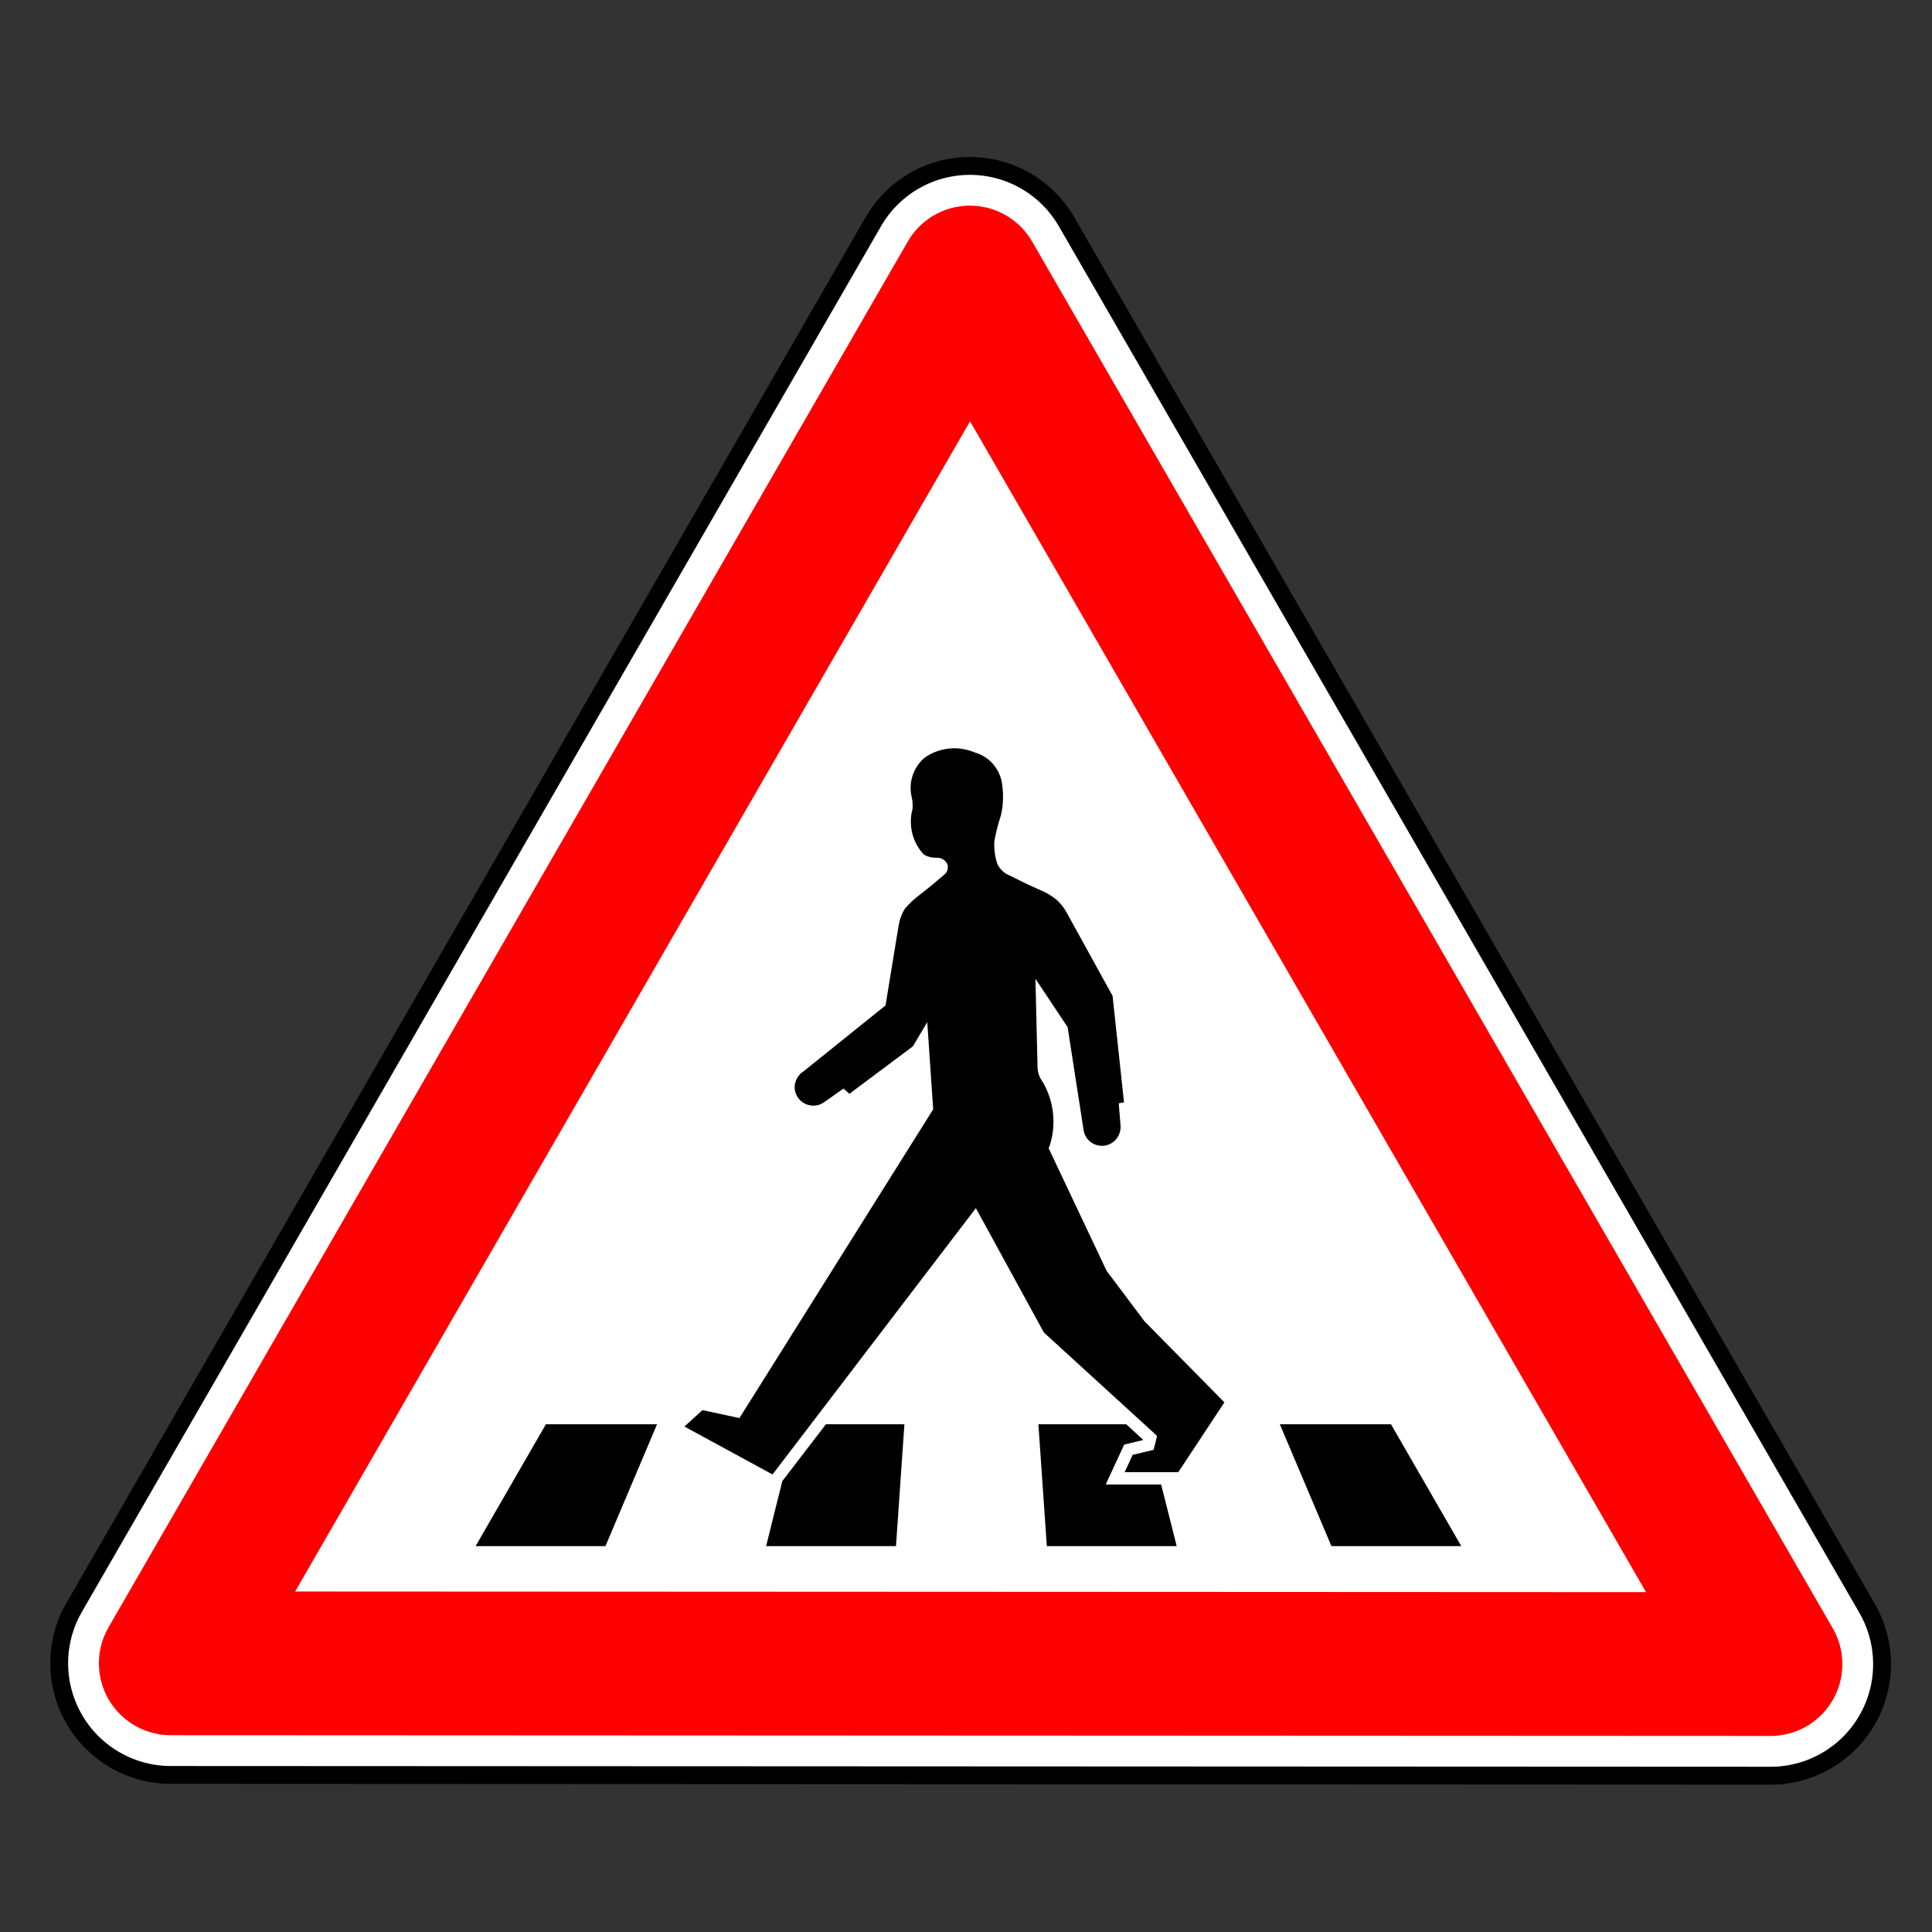 <?xml version="1.0" encoding="UTF-8" standalone="no"?>
<!-- Created with Inkscape (http://www.inkscape.org/) -->

<svg
   width="64"
   height="64"
   viewBox="0 0 64 64"
   version="1.1"
   id="svg1"
   inkscape:version="1.4 (86a8ad7, 2024-10-11)"
   sodipodi:docname="54.svg"
   xml:space="preserve"
   xmlns:inkscape="http://www.inkscape.org/namespaces/inkscape"
   xmlns:sodipodi="http://sodipodi.sourceforge.net/DTD/sodipodi-0.dtd"
   xmlns="http://www.w3.org/2000/svg"
   xmlns:svg="http://www.w3.org/2000/svg"><rect x="0" y="0" width="64" height="64" fill="#333333" stroke="none"/><sodipodi:namedview
     id="namedview1"
     pagecolor="#ffffff"
     bordercolor="#000000"
     borderopacity="0.25"
     inkscape:showpageshadow="2"
     inkscape:pageopacity="0.0"
     inkscape:pagecheckerboard="0"
     inkscape:deskcolor="#d1d1d1"
     inkscape:document-units="px"
     inkscape:zoom="2.8284272"
     inkscape:cx="0.35355338"
     inkscape:cy="0.88388345"
     inkscape:window-width="1920"
     inkscape:window-height="1027"
     inkscape:window-x="-8"
     inkscape:window-y="-8"
     inkscape:window-maximized="1"
     inkscape:current-layer="layer1" /><defs
     id="defs1" /><g
     inkscape:label="Layer 1"
     inkscape:groupmode="layer"
     id="layer1"><g
       id="g3283"
       transform="matrix(0.068,0,0,0.068,6.513,2.466)"><g
         id="g6450"
         transform="translate(2208.1,382.57)"><path
           id="path6715-4-9"
           style="display:inline;opacity:1;fill:#000000;stroke:#000000;stroke-width:125.842;stroke-linecap:round;stroke-linejoin:round;stroke-dasharray:none;stroke-opacity:1"
           sodipodi:type="star"
           sodipodi:sides="3"
           inkscape:transform-center-x="3.4247237e-05"
           sodipodi:r1="482.38354"
           sodipodi:r2="241.19177"
           inkscape:transform-center-y="-112.51909"
           transform="matrix(-0.466,0.808,-0.808,-0.467,-1325.4,21.37)"
           sodipodi:arg2="1.5707963"
           sodipodi:arg1="0.52359878"
           inkscape:randomized="0"
           sodipodi:cy="391.72241"
           sodipodi:cx="406.08133"
           inkscape:rounded="-3.469447e-18"
           inkscape:flatsided="true"
           d="M 823.838,632.914 -11.675,632.914 406.081,-90.661 Z" /><path
           id="path6715-4-9-2"
           style="fill:none;stroke:#ffffff;stroke-width:107.2;stroke-linecap:round;stroke-linejoin:round"
           sodipodi:type="star"
           sodipodi:sides="3"
           inkscape:transform-center-x="3.4247237e-05"
           sodipodi:r1="482.38354"
           sodipodi:r2="241.19177"
           inkscape:transform-center-y="-112.51909"
           transform="matrix(-0.466,0.808,-0.808,-0.467,-1325.4,21.37)"
           sodipodi:arg2="1.5707963"
           sodipodi:arg1="0.52359878"
           inkscape:randomized="0"
           sodipodi:cy="391.72241"
           sodipodi:cx="406.08133"
           inkscape:rounded="-3.469447e-18"
           inkscape:flatsided="true"
           d="M 823.838,632.914 -11.675,632.914 406.081,-90.661 Z" /><path
           id="path6715-4-9-2-3"
           style="fill:#ffffff;stroke:#ff0000;stroke-width:75.041;stroke-linecap:round;stroke-linejoin:round"
           sodipodi:type="star"
           sodipodi:sides="3"
           inkscape:transform-center-x="3.4247237e-05"
           sodipodi:r1="482.38354"
           sodipodi:r2="241.19177"
           inkscape:transform-center-y="-112.51909"
           transform="matrix(-0.466,0.808,-0.808,-0.467,-1325.4,21.37)"
           sodipodi:arg2="1.5707963"
           sodipodi:arg1="0.52359878"
           inkscape:randomized="0"
           sodipodi:cy="391.72241"
           sodipodi:cx="406.08133"
           inkscape:rounded="-3.469447e-18"
           inkscape:flatsided="true"
           d="M 823.838,632.914 -11.675,632.914 406.081,-90.661 Z" /></g></g><g
       id="g5-8"
       transform="matrix(0.105,0,0,0.105,5.413,11.413)"><path
         d="m 227.81,208.52 -26.064,20.952 -0.36,0.216 c -1.368,1.152 -2.232,2.808 -2.232,4.608 0,3.24 2.664,5.832 5.904,5.832 1.224,0 2.376,-0.36 3.384,-1.08 l 6.12,-4.32 1.872,1.656 20.016,-14.976 4.536,-7.632 1.872,27.504 -61.128,97.416 -11.664,-2.52 -5.688,5.184 27.792,15.12 64.152,-84.024 21.456,39.24 35.712,32.616 -1.08,4.392 -6.624,1.584 -2.52,5.472 h 16.92 l 14.544,-22.032 -25.2,-25.56 -11.952,-15.912 -18.288,-38.664 c 1.008,-2.664 1.512,-5.544 1.512,-8.424 0,-4.896 -1.44,-9.72 -4.176,-13.752 -0.648,-1.296 -0.936,-2.808 -0.864,-4.248 l -0.648,-27.072 10.152,15.264 5.04,32.472 c 0.432,2.88 2.88,4.968 5.832,4.968 3.168,0 5.832,-2.664 5.832,-5.904 v -0.432 l -0.576,-7.056 1.656,-0.36 -3.6,-33.552 -14.328,-25.992 c -0.792,-1.584 -1.944,-3.024 -3.24,-4.248 -1.656,-1.368 -3.456,-2.448 -5.472,-3.24 -3.096,-1.368 -6.264,-2.88 -9.36,-4.464 -1.8,-0.72 -3.24,-2.016 -3.96,-3.744 -0.792,-2.304 -1.08,-4.752 -0.936,-7.2 0.504,-2.736 1.224,-5.472 2.088,-8.136 0.432,-1.872 0.648,-3.816 0.648,-5.76 0,-1.656 -0.144,-3.312 -0.432,-4.896 -0.936,-4.32 -4.104,-7.848 -8.352,-9.072 -2.088,-0.864 -4.32,-1.368 -6.552,-1.368 -3.456,0 -6.768,1.08 -9.576,3.096 -2.664,2.376 -4.248,5.832 -4.248,9.36 0,1.08 0.144,2.088 0.36,3.096 0.216,0.864 0.288,1.656 0.288,2.448 0,0.504 0,0.936 -0.072,1.368 -0.36,1.224 -0.504,2.52 -0.504,3.816 0,3.816 1.44,7.488 4.032,10.296 1.152,0.72 2.592,1.08 4.032,1.08 h 0.072 c 1.584,-0.144 3.024,0.864 3.528,2.376 v 0.576 c 0,0.72 -0.216,1.44 -0.72,2.016 -2.664,2.304 -5.4,4.608 -8.136,6.696 -1.872,1.44 -3.384,2.808 -4.68,4.392 -1.08,1.728 -1.728,3.6 -2.016,5.544 l -4.09,24.94 z"
         id="path2-8" /><polygon
         points="139.46,379.09 155.74,340.64 120.67,340.64 98.496,379.09 "
         id="polygon2" /><polygon
         points="209.02,340.64 195.26,358.57 190.15,379.09 231.12,379.09 233.78,340.64 "
         id="polygon3" /><polygon
         points="303.12,347.05 297.29,359.65 314.78,359.65 319.68,379.09 278.71,379.09 276.05,340.64 303.77,340.64 309.17,345.61 "
         id="polygon4" /><polygon
         points="368.5,379.09 352.22,340.64 387.29,340.64 409.46,379.09 "
         id="polygon5" /></g></g></svg>

